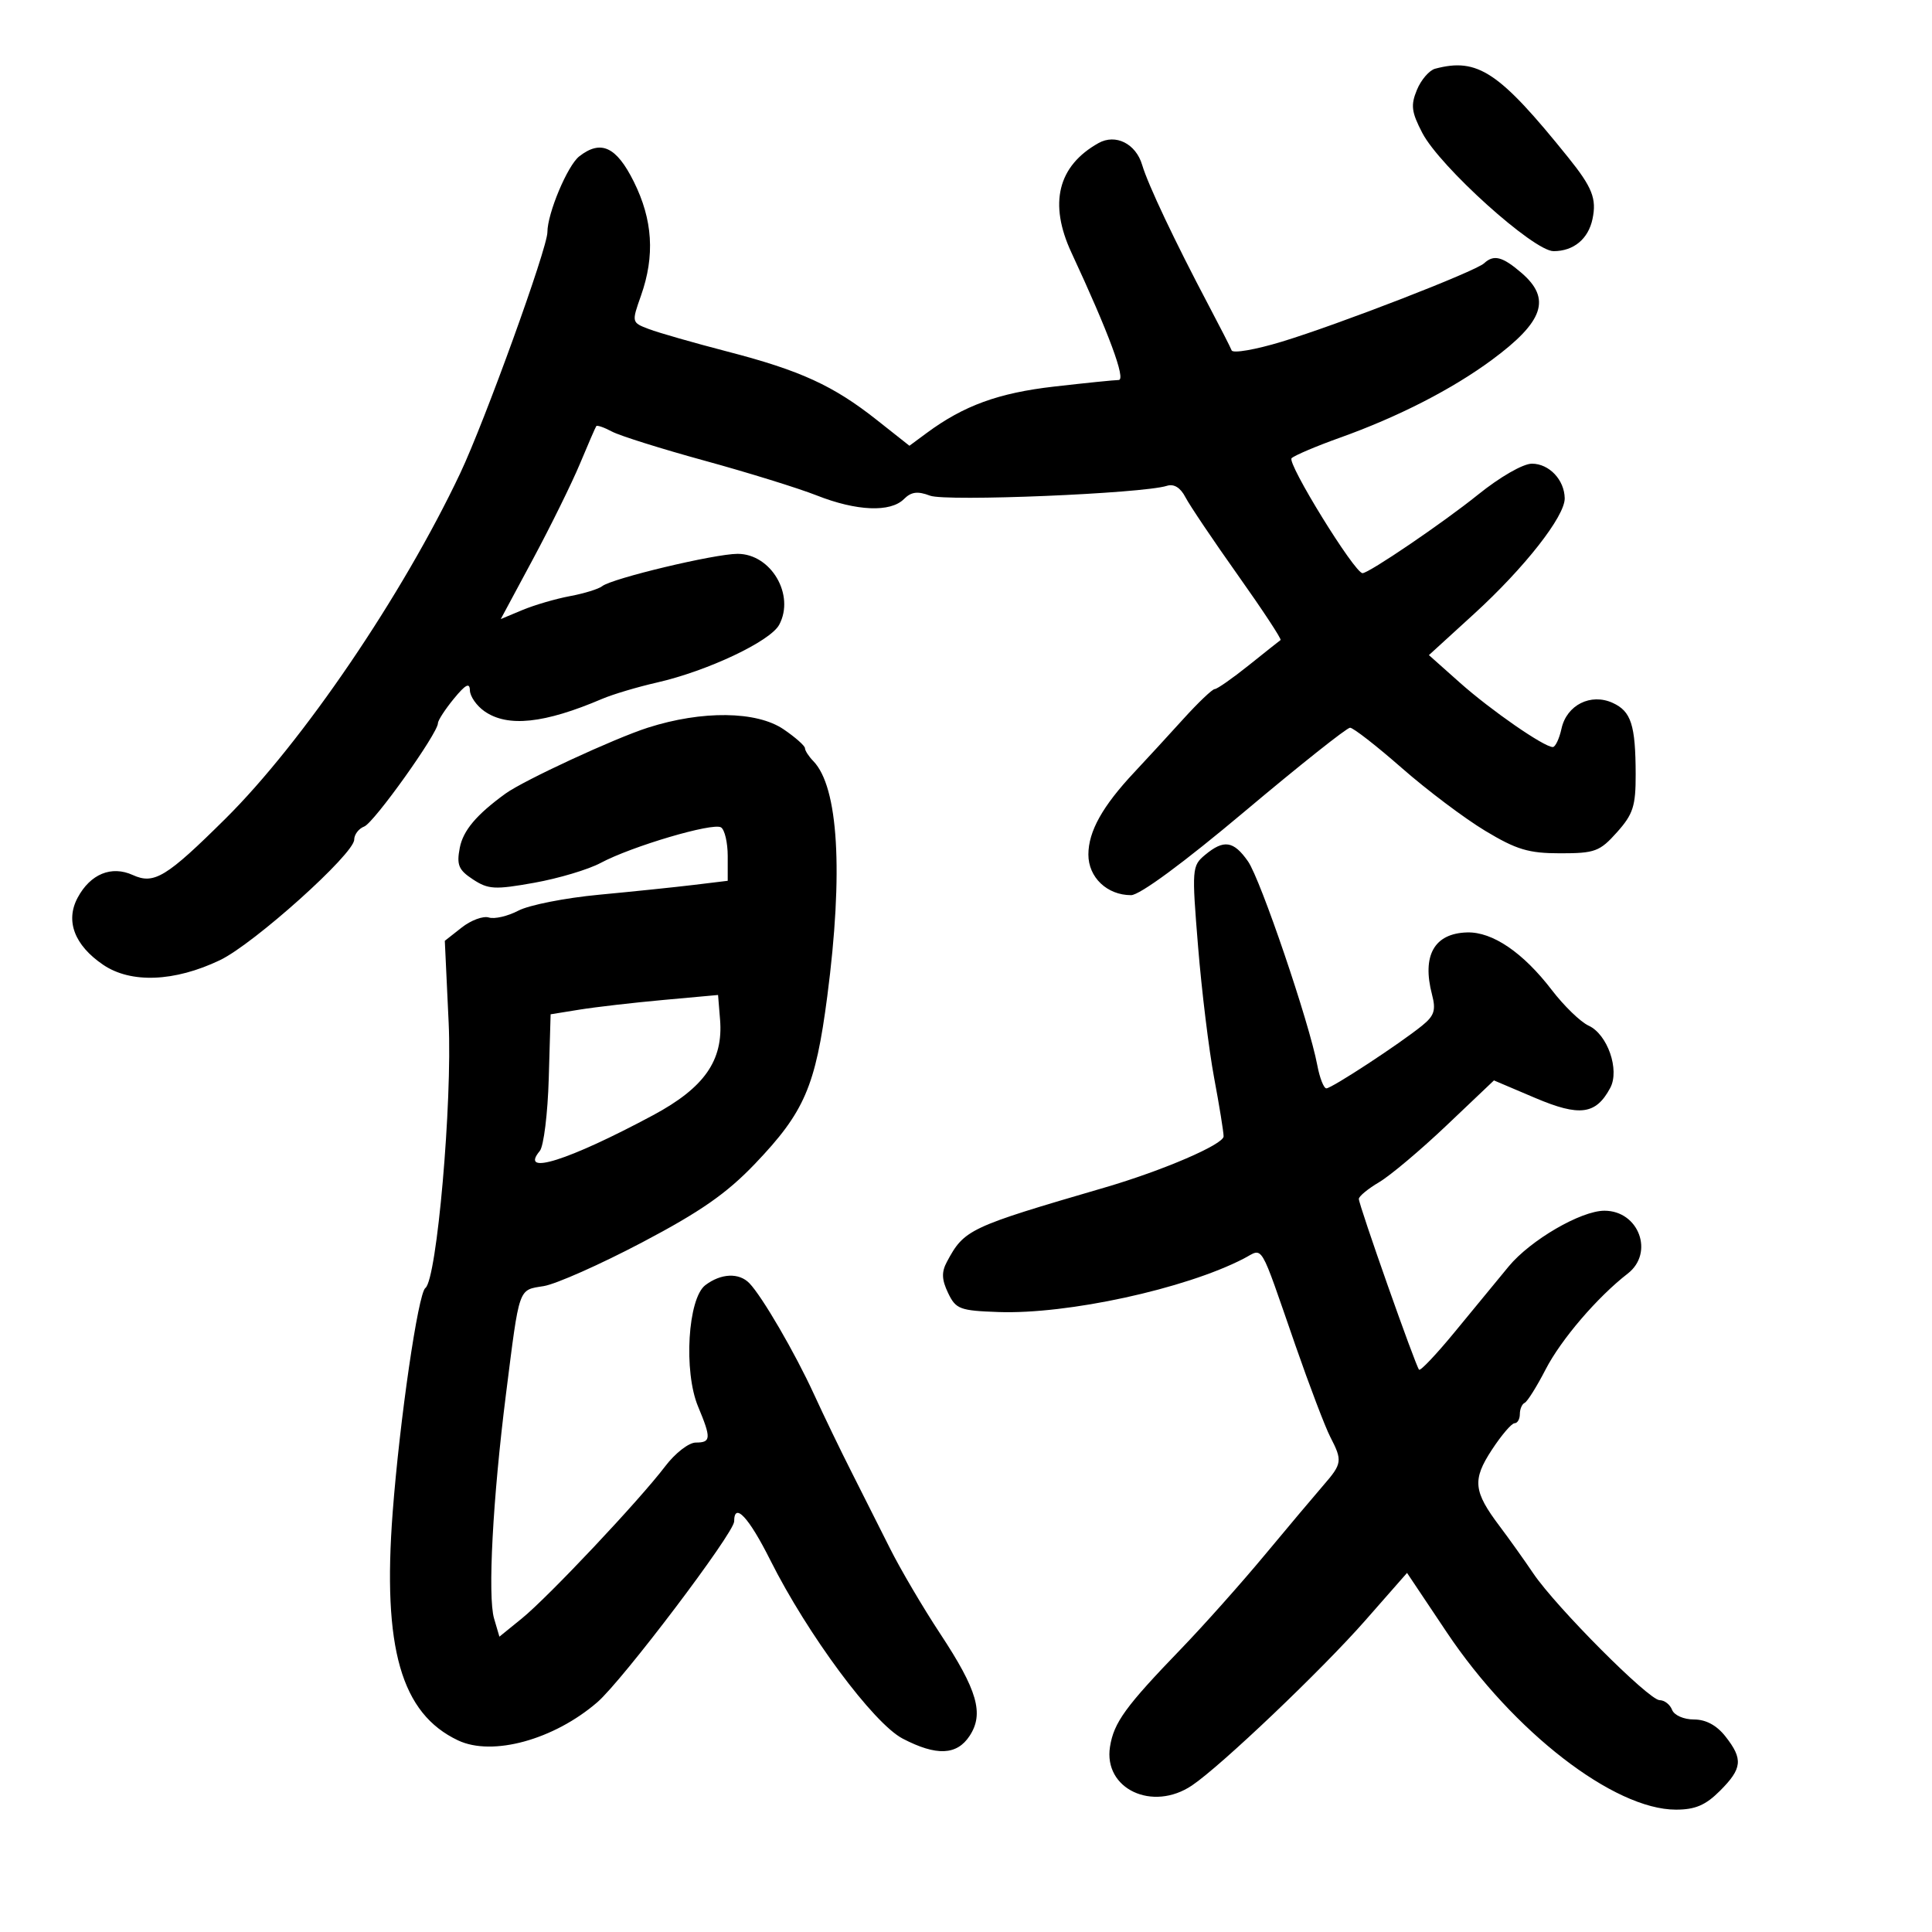 <svg xmlns="http://www.w3.org/2000/svg" width="300" height="300" viewBox="0 0 300 300" version="1.1">
	<path d="M 222.849 10.670 C 221.941 10.911, 220.669 12.385, 220.023 13.945 C 219.033 16.335, 219.164 17.388, 220.856 20.641 C 223.590 25.892, 238.140 39, 241.236 39 C 244.347 39, 246.632 37.111, 247.285 34 C 247.947 30.849, 247.252 29.094, 243.500 24.434 C 232.792 11.133, 229.463 8.915, 222.849 10.670 M 170.579 22.216 C 164.260 25.752, 162.818 31.584, 166.371 39.226 C 172.177 51.712, 174.879 59, 173.705 59.008 C 173.042 59.013, 168.527 59.472, 163.672 60.028 C 155.036 61.017, 149.650 62.981, 143.888 67.241 L 141.215 69.217 136.167 65.226 C 129.389 59.868, 124.302 57.536, 112.983 54.598 C 107.748 53.239, 102.250 51.665, 100.764 51.100 C 98.069 50.076, 98.066 50.063, 99.531 45.911 C 101.718 39.713, 101.365 34.125, 98.411 28.196 C 95.704 22.765, 93.302 21.655, 89.942 24.282 C 88.120 25.706, 85 33.140, 85 36.056 C 85 38.541, 75.278 65.422, 71.460 73.492 C 62.507 92.417, 47.005 115.226, 35.018 127.113 C 25.832 136.221, 23.928 137.380, 20.623 135.874 C 17.306 134.363, 14.028 135.711, 12.055 139.397 C 10.124 143.005, 11.559 146.781, 16.013 149.808 C 20.316 152.733, 27.096 152.466, 34.153 149.094 C 39.414 146.581, 55 132.590, 55 130.382 C 55 129.587, 55.700 128.668, 56.556 128.340 C 58.081 127.755, 67.995 113.861, 68.005 112.295 C 68.008 111.858, 69.117 110.150, 70.469 108.500 C 72.289 106.280, 72.937 105.940, 72.964 107.193 C 72.984 108.125, 74 109.587, 75.223 110.443 C 78.817 112.961, 84.511 112.362, 93.500 108.520 C 95.150 107.815, 98.975 106.674, 102 105.986 C 109.852 104.198, 119.617 99.583, 120.994 97.011 C 123.472 92.380, 119.730 86, 114.535 86 C 110.971 86, 95.031 89.809, 93.500 91.026 C 92.950 91.463, 90.700 92.157, 88.500 92.567 C 86.300 92.978, 82.983 93.947, 81.129 94.721 L 77.759 96.128 82.761 86.814 C 85.512 81.691, 88.796 75.025, 90.058 72 C 91.319 68.975, 92.459 66.351, 92.590 66.169 C 92.721 65.987, 93.820 66.369, 95.032 67.017 C 96.243 67.665, 102.723 69.700, 109.430 71.539 C 116.137 73.377, 123.976 75.808, 126.849 76.941 C 133.017 79.372, 138.269 79.588, 140.359 77.498 C 141.493 76.364, 142.485 76.234, 144.412 76.966 C 146.896 77.911, 177.390 76.645, 181.189 75.440 C 182.285 75.092, 183.297 75.711, 184.069 77.202 C 184.724 78.466, 188.395 83.919, 192.226 89.321 C 196.057 94.722, 199.036 99.251, 198.846 99.385 C 198.656 99.519, 196.429 101.287, 193.897 103.314 C 191.365 105.341, 188.992 107, 188.622 107 C 188.253 107, 186.049 109.099, 183.725 111.665 C 181.401 114.231, 177.987 117.944, 176.137 119.915 C 171.191 125.187, 169.008 129.098, 169.004 132.693 C 169 136.233, 171.907 139, 175.630 139 C 176.972 139, 183.780 133.984, 193.274 126 C 201.776 118.850, 209.138 113, 209.635 113 C 210.131 113, 213.745 115.813, 217.664 119.250 C 221.584 122.688, 227.408 127.075, 230.607 129 C 235.495 131.942, 237.358 132.500, 242.293 132.500 C 247.660 132.500, 248.414 132.220, 251.082 129.234 C 253.592 126.425, 253.998 125.167, 253.986 120.234 C 253.968 112.570, 253.286 110.451, 250.415 109.143 C 247.013 107.593, 243.275 109.473, 242.470 113.138 C 242.124 114.712, 241.515 116, 241.116 116 C 239.748 116, 231.497 110.284, 226.690 106.006 L 221.880 101.725 228.862 95.352 C 236.730 88.172, 243.016 80.157, 242.968 77.366 C 242.919 74.503, 240.544 72, 237.875 72 C 236.496 72, 232.920 74.056, 229.486 76.825 C 224.126 81.145, 212.570 89, 211.574 89 C 210.345 89, 199.768 71.849, 200.562 71.144 C 201.078 70.686, 204.425 69.266, 208 67.989 C 217.079 64.747, 225.480 60.447, 231.666 55.877 C 239.719 49.928, 240.921 46.385, 236.250 42.368 C 233.299 39.830, 231.953 39.485, 230.450 40.883 C 229.092 42.147, 207.829 50.387, 199.036 53.058 C 194.949 54.299, 191.445 54.906, 191.249 54.407 C 191.054 53.908, 189.455 50.778, 187.697 47.452 C 182.445 37.516, 178.263 28.683, 177.354 25.609 C 176.379 22.309, 173.231 20.732, 170.579 22.216 M 100.605 112.991 C 95.448 114.637, 81.325 121.177, 78.500 123.225 C 73.981 126.502, 71.910 128.959, 71.392 131.657 C 70.882 134.318, 71.205 135.088, 73.448 136.558 C 75.824 138.115, 76.839 138.170, 82.955 137.077 C 86.721 136.404, 91.363 135.018, 93.269 133.996 C 98.072 131.421, 110.694 127.693, 111.958 128.474 C 112.531 128.828, 113 130.840, 113 132.944 L 113 136.770 107.750 137.406 C 104.862 137.756, 98.225 138.444, 93 138.935 C 87.775 139.426, 82.150 140.535, 80.500 141.401 C 78.850 142.266, 76.783 142.747, 75.907 142.470 C 75.031 142.192, 73.134 142.893, 71.692 144.028 L 69.070 146.090 69.666 158.795 C 70.247 171.165, 67.830 198.713, 66.051 200 C 64.931 200.811, 62.069 220.447, 60.976 234.814 C 59.372 255.909, 62.286 266.076, 71.134 270.250 C 76.466 272.766, 86.015 270.146, 92.758 264.317 C 96.655 260.948, 113.997 238.033, 113.999 236.250 C 114.002 233.159, 116.266 235.581, 119.608 242.250 C 125.394 253.797, 135.637 267.609, 140.165 269.969 C 145.408 272.702, 148.580 272.571, 150.565 269.541 C 152.825 266.092, 151.777 262.455, 145.998 253.690 C 143.328 249.640, 139.812 243.666, 138.185 240.413 C 136.557 237.161, 133.858 231.800, 132.186 228.500 C 130.514 225.200, 127.908 219.800, 126.395 216.500 C 123.446 210.067, 118.339 201.291, 116.357 199.250 C 114.748 197.594, 111.958 197.717, 109.532 199.552 C 106.805 201.613, 106.123 212.965, 108.399 218.413 C 110.457 223.339, 110.415 224, 108.043 224 C 106.959 224, 104.839 225.645, 103.293 227.684 C 99.308 232.941, 85.134 247.986, 81.024 251.320 L 77.548 254.141 76.719 251.320 C 75.711 247.894, 76.516 232.719, 78.565 216.500 C 80.698 199.619, 80.442 200.352, 84.425 199.706 C 86.325 199.398, 93.194 196.348, 99.690 192.929 C 108.776 188.146, 112.821 185.330, 117.226 180.721 C 124.920 172.671, 126.632 168.706, 128.460 154.699 C 130.977 135.409, 130.190 122.190, 126.286 118.179 C 125.579 117.452, 124.997 116.552, 124.993 116.179 C 124.989 115.805, 123.499 114.487, 121.681 113.250 C 117.495 110.400, 109.040 110.296, 100.605 112.991 M 187.121 132.750 C 185.085 134.445, 185.051 134.890, 186.038 147 C 186.598 153.875, 187.718 163.037, 188.528 167.360 C 189.338 171.684, 190 175.775, 190 176.451 C 190 177.704, 180.551 181.770, 171.500 184.412 C 150.430 190.563, 149.734 190.891, 147.030 195.943 C 146.181 197.530, 146.227 198.701, 147.217 200.769 C 148.422 203.286, 149.034 203.518, 155.012 203.731 C 165.765 204.115, 184.021 200.143, 193.112 195.442 C 196.259 193.815, 195.424 192.417, 201.157 208.920 C 203.340 215.202, 205.772 221.592, 206.562 223.121 C 208.476 226.820, 208.412 227.274, 205.504 230.624 C 204.131 232.206, 200.013 237.100, 196.353 241.500 C 192.693 245.900, 186.877 252.425, 183.428 256 C 174.765 264.978, 172.959 267.464, 172.361 271.234 C 171.323 277.776, 178.949 281.376, 185.091 277.243 C 189.595 274.212, 205.245 259.311, 211.992 251.631 L 218.484 244.240 224.646 253.453 C 234.969 268.890, 250.615 281, 260.237 281 C 263.233 281, 264.841 280.313, 267.077 278.077 C 270.546 274.608, 270.693 273.150, 267.927 269.635 C 266.564 267.901, 264.890 267, 263.034 267 C 261.450 267, 259.962 266.343, 259.638 265.500 C 259.322 264.675, 258.450 264, 257.701 264 C 256.023 264, 241.608 249.531, 238.078 244.303 C 236.660 242.204, 234.315 238.914, 232.866 236.993 C 228.781 231.576, 228.599 229.792, 231.651 225.130 C 233.139 222.858, 234.725 221, 235.178 221 C 235.630 221, 236 220.363, 236 219.583 C 236 218.804, 236.337 218.017, 236.750 217.833 C 237.162 217.650, 238.625 215.318, 240 212.651 C 242.401 207.993, 248.029 201.424, 252.755 197.760 C 256.905 194.543, 254.480 188, 249.138 188 C 245.487 188, 237.651 192.560, 234.266 196.654 C 232.517 198.769, 228.761 203.332, 225.920 206.794 C 223.079 210.255, 220.573 212.907, 220.352 212.686 C 219.828 212.161, 211 187.130, 211 186.168 C 211 185.763, 212.417 184.594, 214.149 183.571 C 215.882 182.548, 220.602 178.573, 224.639 174.738 L 231.979 167.766 238.370 170.482 C 245.292 173.424, 247.812 173.089, 250.038 168.928 C 251.535 166.131, 249.611 160.599, 246.676 159.262 C 245.430 158.694, 242.855 156.200, 240.955 153.719 C 236.505 147.909, 231.747 144.674, 227.816 144.786 C 222.709 144.931, 220.773 148.362, 222.365 154.445 C 222.997 156.859, 222.719 157.726, 220.818 159.264 C 217.284 162.122, 206.785 169, 205.956 169 C 205.553 169, 204.917 167.372, 204.544 165.382 C 203.306 158.786, 195.744 136.546, 193.788 133.750 C 191.551 130.553, 190.032 130.325, 187.121 132.750 M 103 155.273 C 98.325 155.698, 92.475 156.373, 90 156.773 L 85.500 157.500 85.211 167.444 C 85.053 172.913, 84.426 177.987, 83.819 178.718 C 80.556 182.650, 88.271 180.216, 101.412 173.168 C 109.370 168.900, 112.328 164.677, 111.811 158.321 L 111.500 154.500 103 155.273" stroke="none" fill="black" fill-rule="evenodd"/>
</svg>